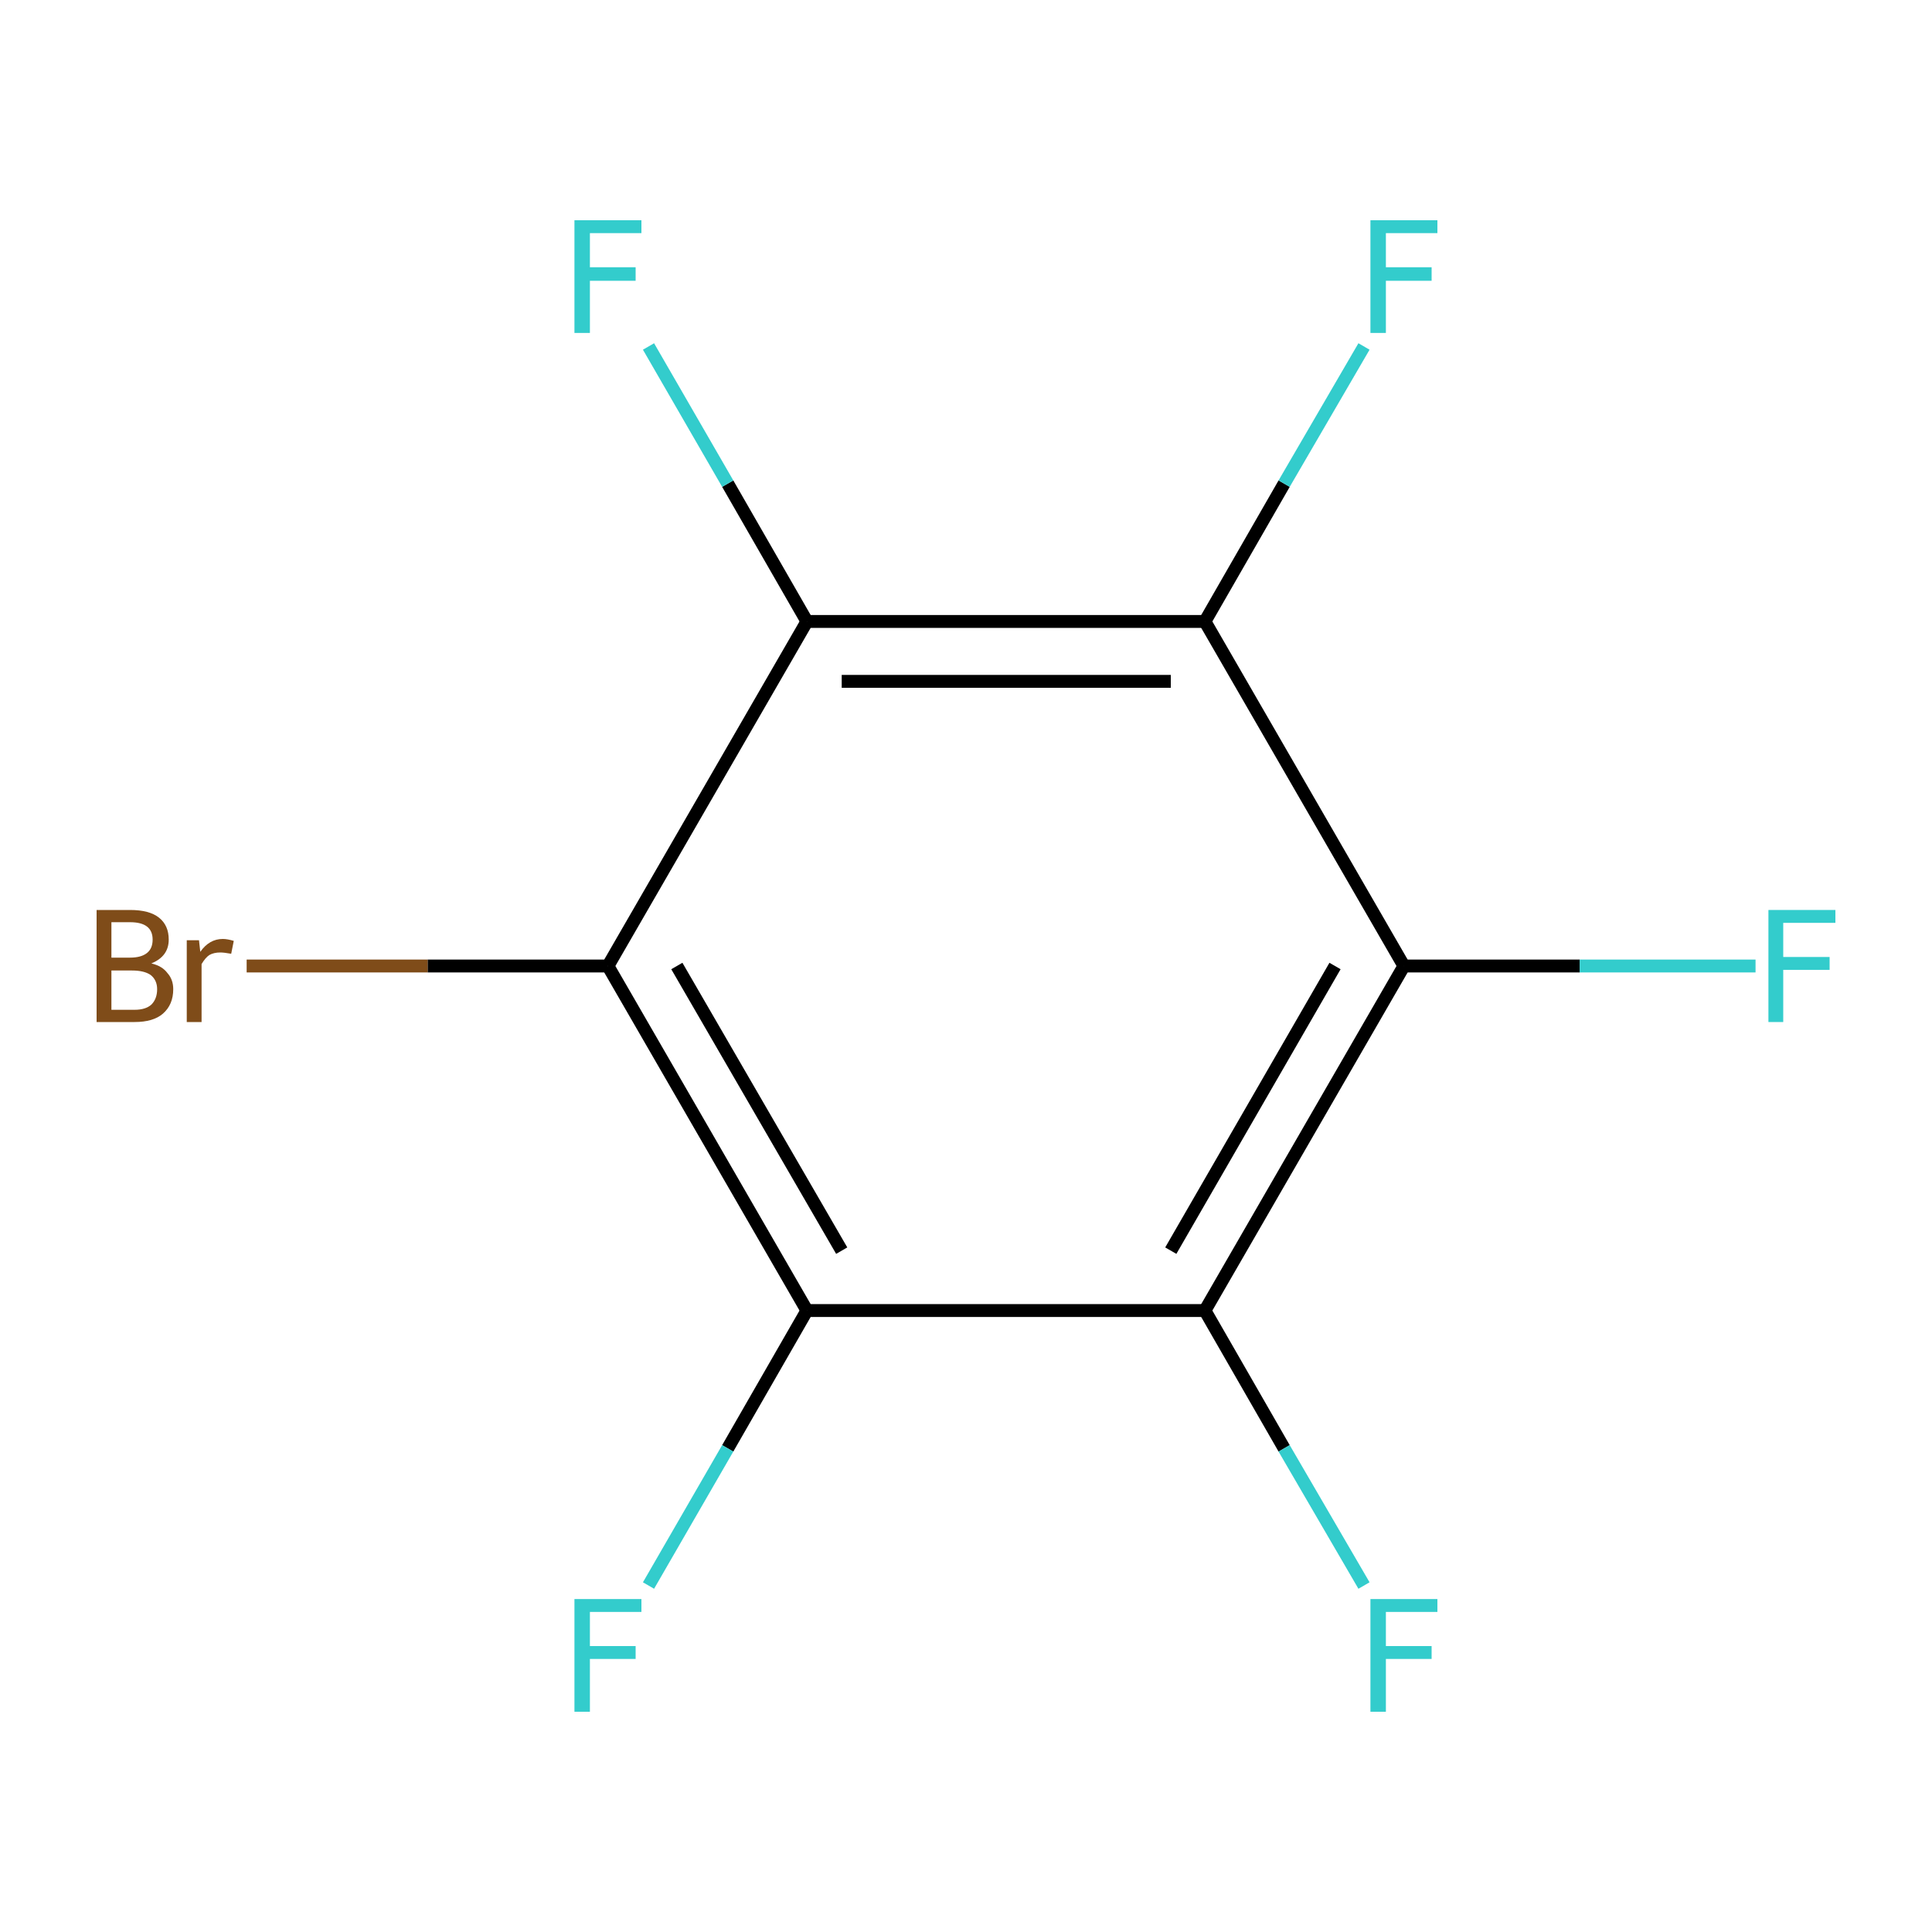 <?xml version='1.0' encoding='iso-8859-1'?>
<svg version='1.1' baseProfile='full'
              xmlns='http://www.w3.org/2000/svg'
                      xmlns:rdkit='http://www.rdkit.org/xml'
                      xmlns:xlink='http://www.w3.org/1999/xlink'
                  xml:space='preserve'
width='300px' height='300px' viewBox='0 0 300 300'>
<!-- END OF HEADER -->
<rect style='opacity:1.0;fill:#FFFFFF;stroke:none' width='300.0' height='300.0' x='0.0' y='0.0'> </rect>
<path class='bond-0 atom-0 atom-1' d='M 218.0,150.0 L 187.1,203.5' style='fill:none;fill-rule:evenodd;stroke:#000000;stroke-width:2.0px;stroke-linecap:butt;stroke-linejoin:miter;stroke-opacity:1' />
<path class='bond-0 atom-0 atom-1' d='M 207.3,150.0 L 181.8,194.2' style='fill:none;fill-rule:evenodd;stroke:#000000;stroke-width:2.0px;stroke-linecap:butt;stroke-linejoin:miter;stroke-opacity:1' />
<path class='bond-1 atom-1 atom-2' d='M 187.1,203.5 L 125.3,203.5' style='fill:none;fill-rule:evenodd;stroke:#000000;stroke-width:2.0px;stroke-linecap:butt;stroke-linejoin:miter;stroke-opacity:1' />
<path class='bond-2 atom-2 atom-3' d='M 125.3,203.5 L 94.4,150.0' style='fill:none;fill-rule:evenodd;stroke:#000000;stroke-width:2.0px;stroke-linecap:butt;stroke-linejoin:miter;stroke-opacity:1' />
<path class='bond-2 atom-2 atom-3' d='M 130.7,194.2 L 105.1,150.0' style='fill:none;fill-rule:evenodd;stroke:#000000;stroke-width:2.0px;stroke-linecap:butt;stroke-linejoin:miter;stroke-opacity:1' />
<path class='bond-3 atom-3 atom-4' d='M 94.4,150.0 L 125.3,96.5' style='fill:none;fill-rule:evenodd;stroke:#000000;stroke-width:2.0px;stroke-linecap:butt;stroke-linejoin:miter;stroke-opacity:1' />
<path class='bond-4 atom-4 atom-5' d='M 125.3,96.5 L 187.1,96.5' style='fill:none;fill-rule:evenodd;stroke:#000000;stroke-width:2.0px;stroke-linecap:butt;stroke-linejoin:miter;stroke-opacity:1' />
<path class='bond-4 atom-4 atom-5' d='M 130.7,105.8 L 181.8,105.8' style='fill:none;fill-rule:evenodd;stroke:#000000;stroke-width:2.0px;stroke-linecap:butt;stroke-linejoin:miter;stroke-opacity:1' />
<path class='bond-5 atom-5 atom-6' d='M 187.1,96.5 L 199.4,75.1' style='fill:none;fill-rule:evenodd;stroke:#000000;stroke-width:2.0px;stroke-linecap:butt;stroke-linejoin:miter;stroke-opacity:1' />
<path class='bond-5 atom-5 atom-6' d='M 199.4,75.1 L 211.8,53.8' style='fill:none;fill-rule:evenodd;stroke:#33CCCC;stroke-width:2.0px;stroke-linecap:butt;stroke-linejoin:miter;stroke-opacity:1' />
<path class='bond-6 atom-4 atom-7' d='M 125.3,96.5 L 113.0,75.1' style='fill:none;fill-rule:evenodd;stroke:#000000;stroke-width:2.0px;stroke-linecap:butt;stroke-linejoin:miter;stroke-opacity:1' />
<path class='bond-6 atom-4 atom-7' d='M 113.0,75.1 L 100.7,53.8' style='fill:none;fill-rule:evenodd;stroke:#33CCCC;stroke-width:2.0px;stroke-linecap:butt;stroke-linejoin:miter;stroke-opacity:1' />
<path class='bond-7 atom-3 atom-8' d='M 94.4,150.0 L 66.4,150.0' style='fill:none;fill-rule:evenodd;stroke:#000000;stroke-width:2.0px;stroke-linecap:butt;stroke-linejoin:miter;stroke-opacity:1' />
<path class='bond-7 atom-3 atom-8' d='M 66.4,150.0 L 38.3,150.0' style='fill:none;fill-rule:evenodd;stroke:#7F4C19;stroke-width:2.0px;stroke-linecap:butt;stroke-linejoin:miter;stroke-opacity:1' />
<path class='bond-8 atom-2 atom-9' d='M 125.3,203.5 L 113.0,224.9' style='fill:none;fill-rule:evenodd;stroke:#000000;stroke-width:2.0px;stroke-linecap:butt;stroke-linejoin:miter;stroke-opacity:1' />
<path class='bond-8 atom-2 atom-9' d='M 113.0,224.9 L 100.7,246.2' style='fill:none;fill-rule:evenodd;stroke:#33CCCC;stroke-width:2.0px;stroke-linecap:butt;stroke-linejoin:miter;stroke-opacity:1' />
<path class='bond-9 atom-1 atom-10' d='M 187.1,203.5 L 199.4,224.9' style='fill:none;fill-rule:evenodd;stroke:#000000;stroke-width:2.0px;stroke-linecap:butt;stroke-linejoin:miter;stroke-opacity:1' />
<path class='bond-9 atom-1 atom-10' d='M 199.4,224.9 L 211.8,246.2' style='fill:none;fill-rule:evenodd;stroke:#33CCCC;stroke-width:2.0px;stroke-linecap:butt;stroke-linejoin:miter;stroke-opacity:1' />
<path class='bond-10 atom-0 atom-11' d='M 218.0,150.0 L 245.3,150.0' style='fill:none;fill-rule:evenodd;stroke:#000000;stroke-width:2.0px;stroke-linecap:butt;stroke-linejoin:miter;stroke-opacity:1' />
<path class='bond-10 atom-0 atom-11' d='M 245.3,150.0 L 272.6,150.0' style='fill:none;fill-rule:evenodd;stroke:#33CCCC;stroke-width:2.0px;stroke-linecap:butt;stroke-linejoin:miter;stroke-opacity:1' />
<path class='bond-11 atom-5 atom-0' d='M 187.1,96.5 L 218.0,150.0' style='fill:none;fill-rule:evenodd;stroke:#000000;stroke-width:2.0px;stroke-linecap:butt;stroke-linejoin:miter;stroke-opacity:1' />
<path class='atom-6' d='M 212.8 34.2
L 223.2 34.2
L 223.2 36.2
L 215.2 36.2
L 215.2 41.5
L 222.3 41.5
L 222.3 43.6
L 215.2 43.6
L 215.2 51.7
L 212.8 51.7
L 212.8 34.2
' fill='#33CCCC'/>
<path class='atom-7' d='M 89.2 34.2
L 99.6 34.2
L 99.6 36.2
L 91.6 36.2
L 91.6 41.5
L 98.7 41.5
L 98.7 43.6
L 91.6 43.6
L 91.6 51.7
L 89.2 51.7
L 89.2 34.2
' fill='#33CCCC'/>
<path class='atom-8' d='M 23.5 149.6
Q 25.2 150.0, 26.0 151.1
Q 26.9 152.1, 26.9 153.6
Q 26.9 156.0, 25.3 157.4
Q 23.8 158.7, 20.9 158.7
L 15.0 158.7
L 15.0 141.3
L 20.2 141.3
Q 23.2 141.3, 24.7 142.5
Q 26.2 143.7, 26.2 145.9
Q 26.2 148.5, 23.5 149.6
M 17.3 143.2
L 17.3 148.7
L 20.2 148.7
Q 21.9 148.7, 22.8 148.0
Q 23.7 147.3, 23.7 145.9
Q 23.7 143.2, 20.2 143.2
L 17.3 143.2
M 20.9 156.8
Q 22.6 156.8, 23.5 156.0
Q 24.4 155.1, 24.4 153.6
Q 24.4 152.2, 23.4 151.4
Q 22.4 150.7, 20.5 150.7
L 17.3 150.7
L 17.3 156.8
L 20.9 156.8
' fill='#7F4C19'/>
<path class='atom-8' d='M 30.9 146.0
L 31.1 147.8
Q 32.5 145.8, 34.6 145.8
Q 35.3 145.8, 36.3 146.1
L 35.9 148.1
Q 34.8 147.9, 34.2 147.9
Q 33.2 147.9, 32.5 148.3
Q 31.9 148.7, 31.3 149.7
L 31.3 158.7
L 29.0 158.7
L 29.0 146.0
L 30.9 146.0
' fill='#7F4C19'/>
<path class='atom-9' d='M 89.2 248.3
L 99.6 248.3
L 99.6 250.3
L 91.6 250.3
L 91.6 255.6
L 98.7 255.6
L 98.7 257.6
L 91.6 257.6
L 91.6 265.8
L 89.2 265.8
L 89.2 248.3
' fill='#33CCCC'/>
<path class='atom-10' d='M 212.8 248.3
L 223.2 248.3
L 223.2 250.3
L 215.2 250.3
L 215.2 255.6
L 222.3 255.6
L 222.3 257.6
L 215.2 257.6
L 215.2 265.8
L 212.8 265.8
L 212.8 248.3
' fill='#33CCCC'/>
<path class='atom-11' d='M 274.6 141.3
L 285.0 141.3
L 285.0 143.3
L 276.9 143.3
L 276.9 148.6
L 284.1 148.6
L 284.1 150.6
L 276.9 150.6
L 276.9 158.7
L 274.6 158.7
L 274.6 141.3
' fill='#33CCCC'/>
</svg>
